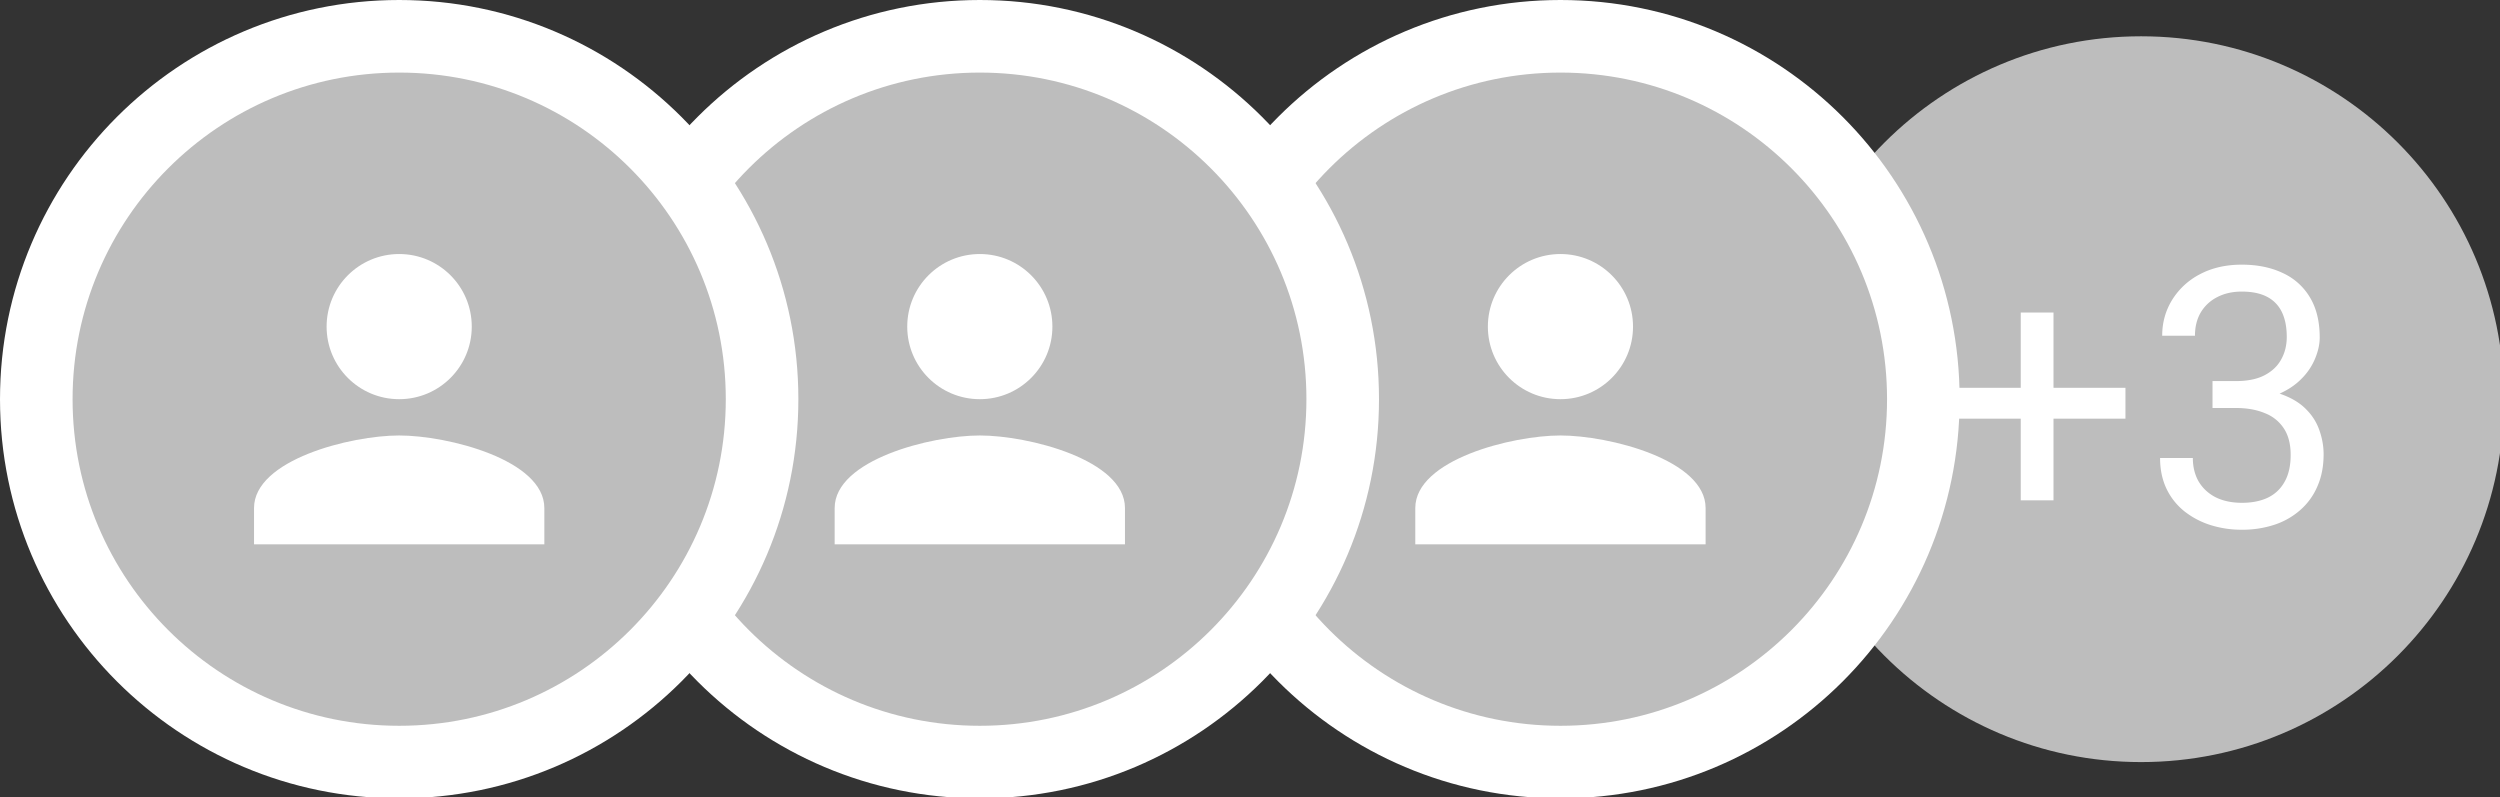 <?xml version="1.0" encoding="UTF-8" standalone="no"?>
<!-- Created with Inkscape (http://www.inkscape.org/) -->

<svg
   width="36.512mm"
   height="11.642mm"
   viewBox="0 0 36.512 11.642"
   version="1.1"
   id="svg5"
   xml:space="preserve"
   xmlns="http://www.w3.org/2000/svg"
   xmlns:svg="http://www.w3.org/2000/svg"><rect x="0" y="0" width="36.512" height="11.642" fill="#333333" stroke="none"/><defs
     id="defs2" /><g
     id="New_Layer_1652821306.9023705"
     style="display:inline"
     transform="translate(-7.408,-131.627)"><path
       fill="#bdbdbd"
       d="m 98,22 c 0,-11.046 8.954,-20 20,-20 11.046,0 20,8.954 20,20 0,11.046 -8.954,20 -20,20 -11.046,0 -20,-8.954 -20,-20 z"
       id="path4534"
       transform="matrix(0.265,0,0,0.265,7.408,131.627)" /><path
       fill="#ffffff"
       d="m 117.139,21.373 v 1.7 h -9.746 v -1.7 z m -3.965,-4.15 v 10.351 h -1.806 V 17.223 Z m 8.763,3.779 h 1.289 c 0.632,0 1.153,-0.104 1.563,-0.313 0.416,-0.214 0.726,-0.504 0.927,-0.869 0.209,-0.37 0.313,-0.787 0.313,-1.25 0,-0.547 -0.091,-1.006 -0.273,-1.377 a 1.833,1.833 0 0 0 -0.821,-0.84 c -0.364,-0.188 -0.827,-0.283 -1.386,-0.283 -0.508,0 -0.958,0.101 -1.348,0.303 a 2.215,2.215 0 0 0 -0.908,0.84 c -0.215,0.364 -0.323,0.794 -0.323,1.289 h -1.806 c 0,-0.723 0.182,-1.38 0.547,-1.973 a 3.925,3.925 0 0 1 1.533,-1.416 c 0.664,-0.351 1.432,-0.527 2.305,-0.527 0.859,0 1.611,0.153 2.255,0.459 a 3.36,3.36 0 0 1 1.504,1.348 c 0.358,0.592 0.537,1.331 0.537,2.216 0,0.358 -0.084,0.743 -0.254,1.153 a 3.388,3.388 0 0 1 -0.771,1.133 c -0.345,0.351 -0.794,0.64 -1.348,0.869 -0.553,0.221 -1.217,0.332 -1.992,0.332 h -1.543 z m 0,1.484 v -1.084 h 1.543 c 0.905,0 1.654,0.108 2.246,0.323 0.593,0.214 1.058,0.5 1.397,0.859 a 3,3 0 0 1 0.722,1.182 c 0.144,0.423 0.215,0.846 0.215,1.27 0,0.663 -0.114,1.252 -0.342,1.767 a 3.6,3.6 0 0 1 -0.947,1.308 4.045,4.045 0 0 1 -1.426,0.81 5.613,5.613 0 0 1 -1.787,0.274 5.68,5.68 0 0 1 -1.748,-0.263 4.518,4.518 0 0 1 -1.435,-0.762 3.558,3.558 0 0 1 -0.977,-1.24 c -0.234,-0.495 -0.351,-1.058 -0.351,-1.69 h 1.806 c 0,0.495 0.108,0.928 0.322,1.3 0.222,0.37 0.534,0.66 0.938,0.868 0.41,0.202 0.892,0.303 1.445,0.303 0.554,0 1.029,-0.095 1.426,-0.283 0.404,-0.196 0.713,-0.489 0.928,-0.88 0.221,-0.39 0.332,-0.881 0.332,-1.474 0,-0.592 -0.124,-1.077 -0.371,-1.455 a 2.18,2.18 0 0 0 -1.055,-0.85 c -0.449,-0.188 -0.98,-0.283 -1.592,-0.283 z"
       id="path4536"
       transform="matrix(0.265,0,0,0.265,7.408,131.627)" /><path
       fill="#bdbdbd"
       d="M 66,22 C 66,10.954 74.954,2 86,2 97.046,2 106,10.954 106,22 106,33.046 97.046,42 86,42 74.954,42 66,33.046 66,22 Z"
       id="path4538"
       transform="matrix(0.265,0,0,0.265,7.408,131.627)" /><path
       fill="#ffffff"
       d="m 86,22 c 2.21,0 4,-1.79 4,-4 0,-2.21 -1.79,-4 -4,-4 -2.21,0 -4,1.79 -4,4 0,2.21 1.79,4 4,4 z m 0,2 c -2.67,0 -8,1.34 -8,4 v 2 h 16 v -2 c 0,-2.66 -5.33,-4 -8,-4 z m 0,16 C 76.059,40 68,31.941 68,22 h -4 c 0,12.15 9.85,22 22,22 z m 18,-18 c 0,9.941 -8.059,18 -18,18 v 4 c 12.15,0 22,-9.85 22,-22 z M 86,4 c 9.941,0 18,8.059 18,18 h 4 C 108,9.85 98.15,0 86,0 Z M 86,0 C 73.85,0 64,9.85 64,22 h 4 C 68,12.059 76.059,4 86,4 Z"
       id="path4540"
       transform="matrix(0.265,0,0,0.265,7.408,131.627)" /><path
       fill="#bdbdbd"
       d="M 34,22 C 34,10.954 42.954,2 54,2 65.046,2 74,10.954 74,22 74,33.046 65.046,42 54,42 42.954,42 34,33.046 34,22 Z"
       id="path4542"
       transform="matrix(0.265,0,0,0.265,7.408,131.627)" /><path
       fill="#ffffff"
       d="m 54,22 c 2.21,0 4,-1.79 4,-4 0,-2.21 -1.79,-4 -4,-4 -2.21,0 -4,1.79 -4,4 0,2.21 1.79,4 4,4 z m 0,2 c -2.67,0 -8,1.34 -8,4 v 2 h 16 v -2 c 0,-2.66 -5.33,-4 -8,-4 z m 0,16 C 44.059,40 36,31.941 36,22 h -4 c 0,12.15 9.85,22 22,22 z M 72,22 c 0,9.941 -8.059,18 -18,18 v 4 C 66.15,44 76,34.15 76,22 Z M 54,4 c 9.941,0 18,8.059 18,18 h 4 C 76,9.85 66.15,0 54,0 Z M 54,0 C 41.85,0 32,9.85 32,22 h 4 C 36,12.059 44.059,4 54,4 Z"
       id="path4544"
       transform="matrix(0.265,0,0,0.265,7.408,131.627)" /><path
       fill="#bdbdbd"
       d="M 2,22 C 2,10.954 10.954,2 22,2 33.046,2 42,10.954 42,22 42,33.046 33.046,42 22,42 10.954,42 2,33.046 2,22 Z"
       id="path4546"
       transform="matrix(0.265,0,0,0.265,7.408,131.627)" /><path
       fill="#ffffff"
       d="m 22,22 c 2.21,0 4,-1.79 4,-4 0,-2.21 -1.79,-4 -4,-4 -2.21,0 -4,1.79 -4,4 0,2.21 1.79,4 4,4 z m 0,2 c -2.67,0 -8,1.34 -8,4 v 2 h 16 v -2 c 0,-2.66 -5.33,-4 -8,-4 z m 0,16 C 12.059,40 4,31.941 4,22 H 0 C 0,34.15 9.85,44 22,44 Z M 40,22 c 0,9.941 -8.059,18 -18,18 v 4 C 34.15,44 44,34.15 44,22 Z M 22,4 c 9.941,0 18,8.059 18,18 h 4 C 44,9.85 34.15,0 22,0 Z M 22,0 C 9.85,0 0,9.85 0,22 H 4 C 4,12.059 12.059,4 22,4 Z"
       id="path4548"
       transform="matrix(0.265,0,0,0.265,7.408,131.627)" /></g></svg>
